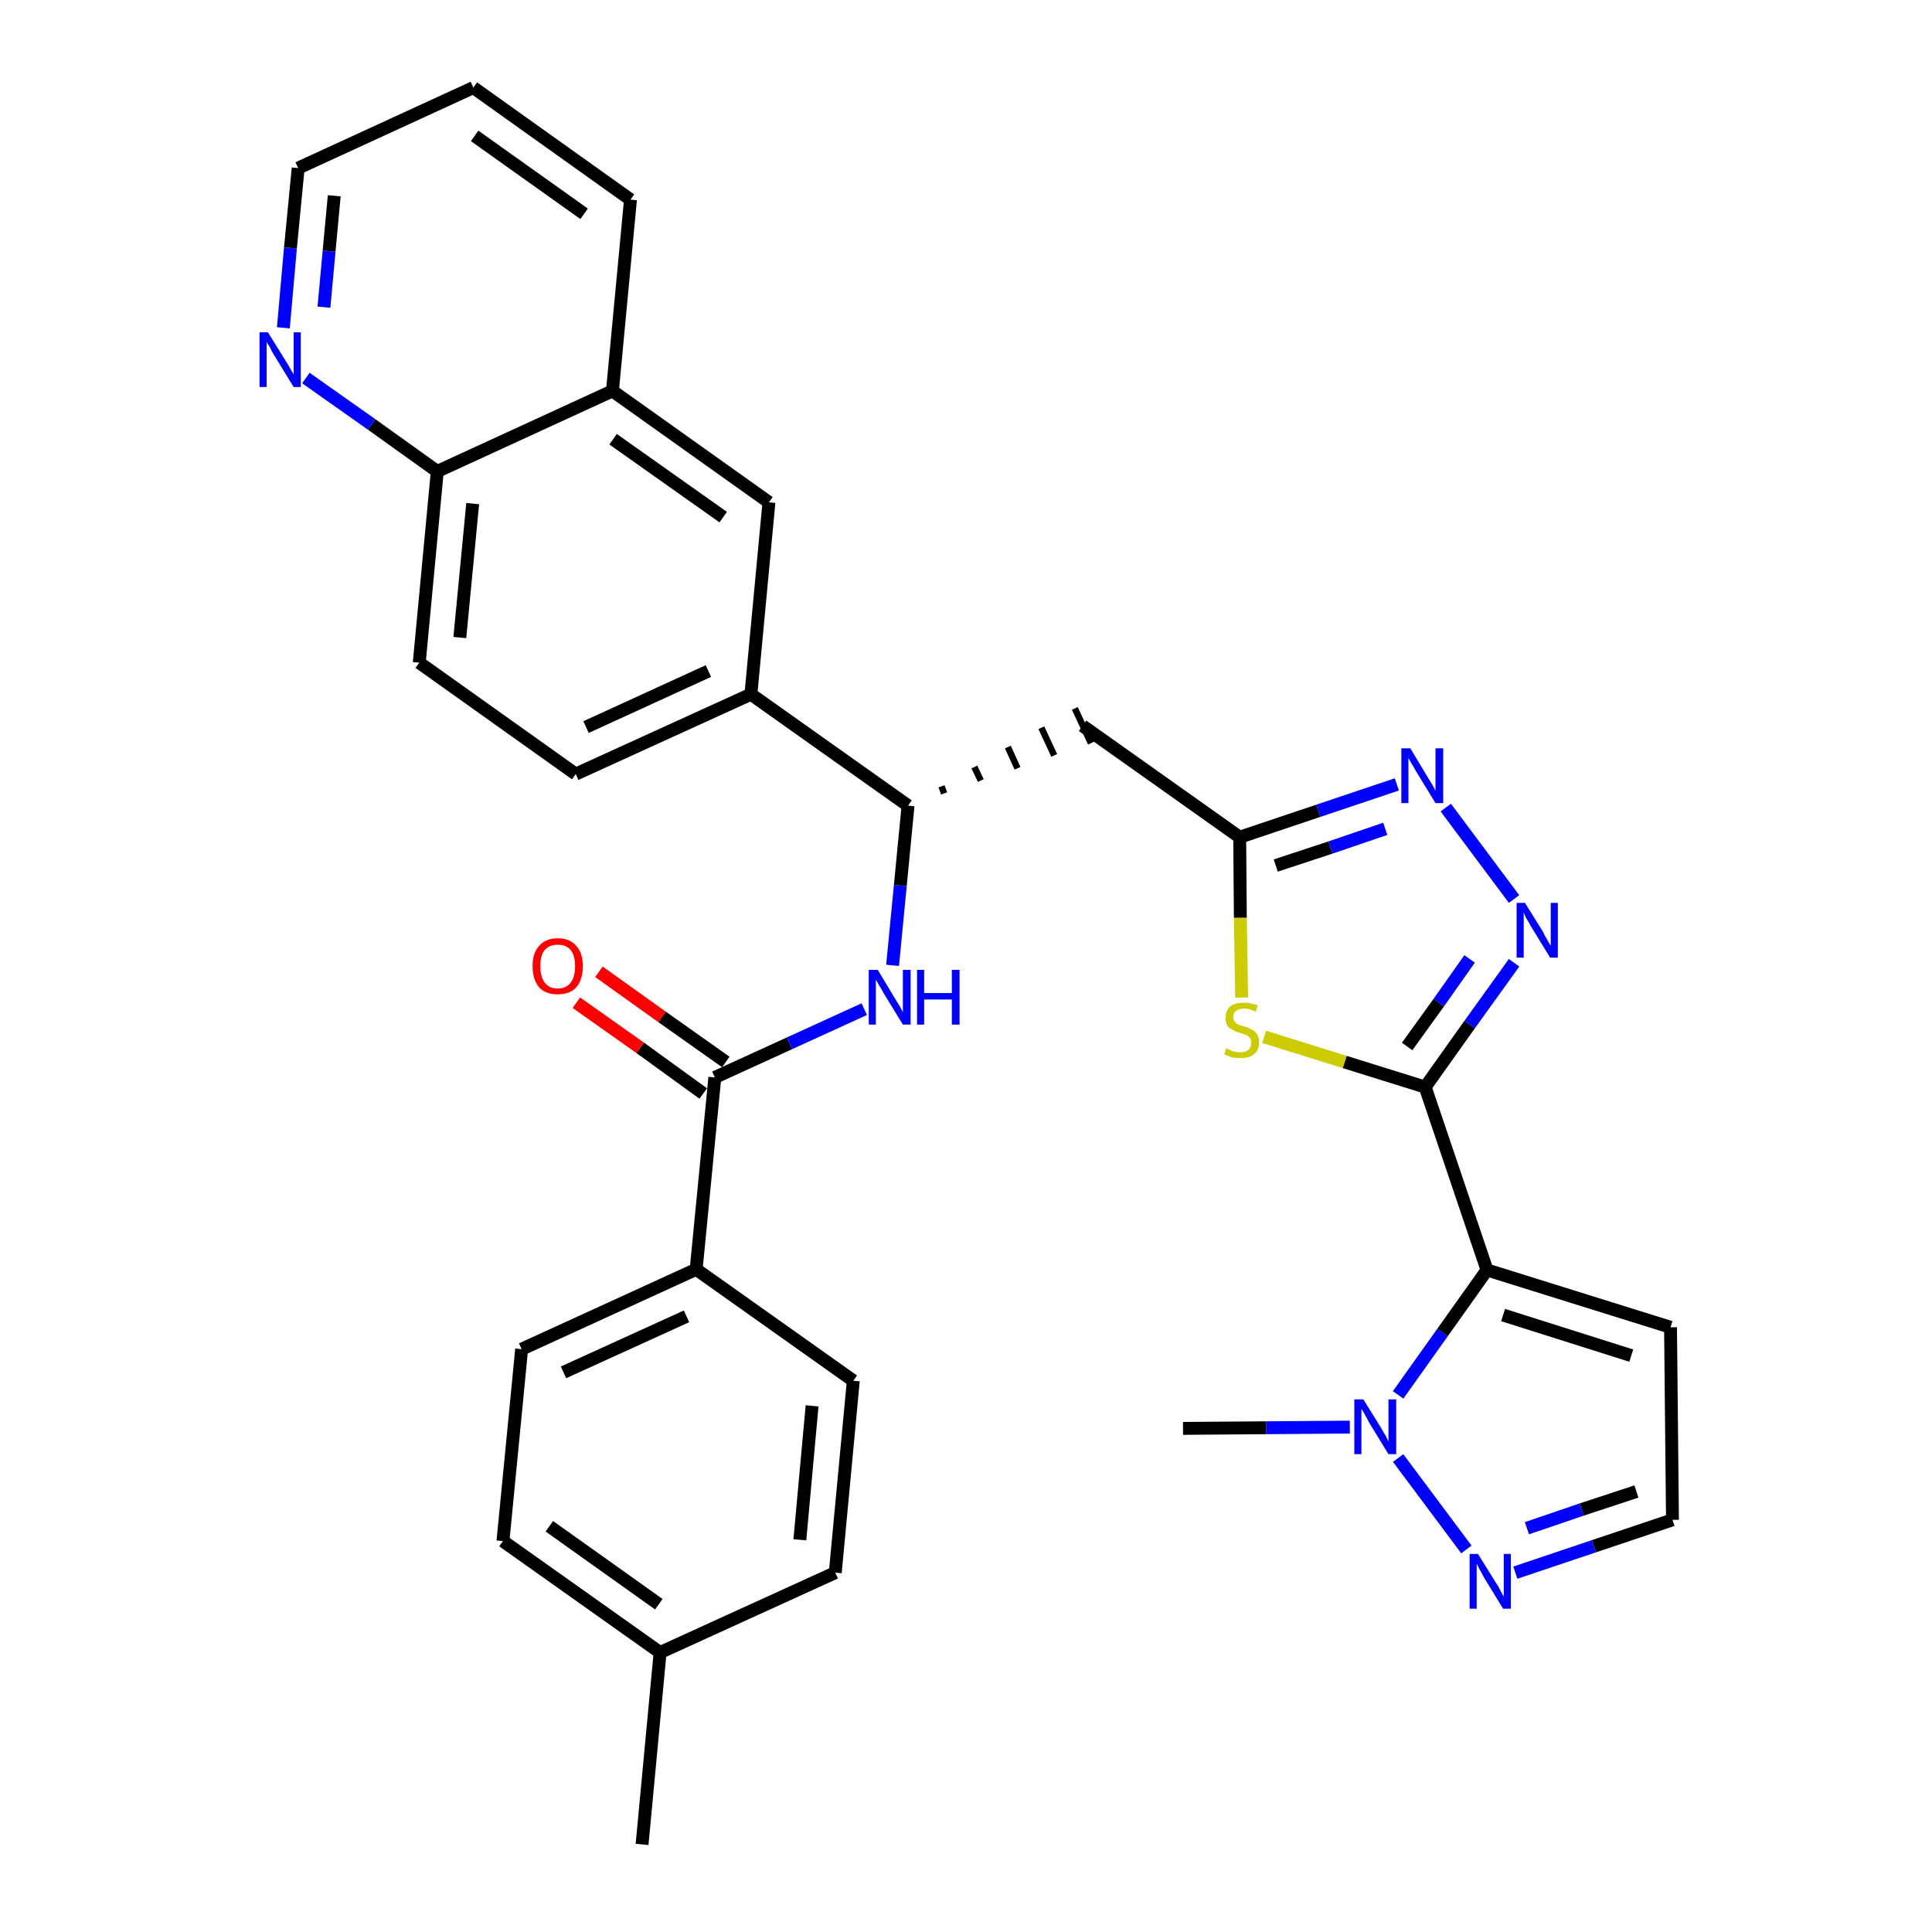 <?xml version='1.0' encoding='iso-8859-1'?>
<svg version='1.1' baseProfile='full'
              xmlns='http://www.w3.org/2000/svg'
                      xmlns:rdkit='http://www.rdkit.org/xml'
                      xmlns:xlink='http://www.w3.org/1999/xlink'
                  xml:space='preserve'
width='300px' height='300px' viewBox='0 0 300 300'>
<!-- END OF HEADER -->
<path class='bond-0 atom-0 atom-1' d='M 99.7,286.4 L 102.5,256.6' style='fill:none;fill-rule:evenodd;stroke:#000000;stroke-width:2.0px;stroke-linecap:butt;stroke-linejoin:miter;stroke-opacity:1' />
<path class='bond-1 atom-1 atom-2' d='M 102.5,256.6 L 78.1,239.3' style='fill:none;fill-rule:evenodd;stroke:#000000;stroke-width:2.0px;stroke-linecap:butt;stroke-linejoin:miter;stroke-opacity:1' />
<path class='bond-1 atom-1 atom-2' d='M 102.3,249.1 L 85.3,237.0' style='fill:none;fill-rule:evenodd;stroke:#000000;stroke-width:2.0px;stroke-linecap:butt;stroke-linejoin:miter;stroke-opacity:1' />
<path class='bond-32 atom-32 atom-1' d='M 129.7,244.2 L 102.5,256.6' style='fill:none;fill-rule:evenodd;stroke:#000000;stroke-width:2.0px;stroke-linecap:butt;stroke-linejoin:miter;stroke-opacity:1' />
<path class='bond-2 atom-2 atom-3' d='M 78.1,239.3 L 81.0,209.5' style='fill:none;fill-rule:evenodd;stroke:#000000;stroke-width:2.0px;stroke-linecap:butt;stroke-linejoin:miter;stroke-opacity:1' />
<path class='bond-3 atom-3 atom-4' d='M 81.0,209.5 L 108.1,197.1' style='fill:none;fill-rule:evenodd;stroke:#000000;stroke-width:2.0px;stroke-linecap:butt;stroke-linejoin:miter;stroke-opacity:1' />
<path class='bond-3 atom-3 atom-4' d='M 87.5,213.1 L 106.6,204.4' style='fill:none;fill-rule:evenodd;stroke:#000000;stroke-width:2.0px;stroke-linecap:butt;stroke-linejoin:miter;stroke-opacity:1' />
<path class='bond-4 atom-4 atom-5' d='M 108.1,197.1 L 111.0,167.3' style='fill:none;fill-rule:evenodd;stroke:#000000;stroke-width:2.0px;stroke-linecap:butt;stroke-linejoin:miter;stroke-opacity:1' />
<path class='bond-30 atom-4 atom-31' d='M 108.1,197.1 L 132.5,214.4' style='fill:none;fill-rule:evenodd;stroke:#000000;stroke-width:2.0px;stroke-linecap:butt;stroke-linejoin:miter;stroke-opacity:1' />
<path class='bond-5 atom-5 atom-6' d='M 112.7,164.9 L 102.8,157.9' style='fill:none;fill-rule:evenodd;stroke:#000000;stroke-width:2.0px;stroke-linecap:butt;stroke-linejoin:miter;stroke-opacity:1' />
<path class='bond-5 atom-5 atom-6' d='M 102.8,157.9 L 93.0,150.9' style='fill:none;fill-rule:evenodd;stroke:#FF0000;stroke-width:2.0px;stroke-linecap:butt;stroke-linejoin:miter;stroke-opacity:1' />
<path class='bond-5 atom-5 atom-6' d='M 109.2,169.8 L 99.4,162.7' style='fill:none;fill-rule:evenodd;stroke:#000000;stroke-width:2.0px;stroke-linecap:butt;stroke-linejoin:miter;stroke-opacity:1' />
<path class='bond-5 atom-5 atom-6' d='M 99.4,162.7 L 89.5,155.7' style='fill:none;fill-rule:evenodd;stroke:#FF0000;stroke-width:2.0px;stroke-linecap:butt;stroke-linejoin:miter;stroke-opacity:1' />
<path class='bond-6 atom-5 atom-7' d='M 111.0,167.3 L 122.6,162.0' style='fill:none;fill-rule:evenodd;stroke:#000000;stroke-width:2.0px;stroke-linecap:butt;stroke-linejoin:miter;stroke-opacity:1' />
<path class='bond-6 atom-5 atom-7' d='M 122.6,162.0 L 134.2,156.7' style='fill:none;fill-rule:evenodd;stroke:#0000FF;stroke-width:2.0px;stroke-linecap:butt;stroke-linejoin:miter;stroke-opacity:1' />
<path class='bond-7 atom-7 atom-8' d='M 138.6,149.9 L 139.8,137.5' style='fill:none;fill-rule:evenodd;stroke:#0000FF;stroke-width:2.0px;stroke-linecap:butt;stroke-linejoin:miter;stroke-opacity:1' />
<path class='bond-7 atom-7 atom-8' d='M 139.8,137.5 L 141.0,125.1' style='fill:none;fill-rule:evenodd;stroke:#000000;stroke-width:2.0px;stroke-linecap:butt;stroke-linejoin:miter;stroke-opacity:1' />
<path class='bond-8 atom-8 atom-9' d='M 146.6,123.2 L 146.2,122.1' style='fill:none;fill-rule:evenodd;stroke:#000000;stroke-width:1.0px;stroke-linecap:butt;stroke-linejoin:miter;stroke-opacity:1' />
<path class='bond-8 atom-8 atom-9' d='M 152.3,121.2 L 151.3,119.1' style='fill:none;fill-rule:evenodd;stroke:#000000;stroke-width:1.0px;stroke-linecap:butt;stroke-linejoin:miter;stroke-opacity:1' />
<path class='bond-8 atom-8 atom-9' d='M 158.0,119.3 L 156.5,116.0' style='fill:none;fill-rule:evenodd;stroke:#000000;stroke-width:1.0px;stroke-linecap:butt;stroke-linejoin:miter;stroke-opacity:1' />
<path class='bond-8 atom-8 atom-9' d='M 163.7,117.3 L 161.7,113.0' style='fill:none;fill-rule:evenodd;stroke:#000000;stroke-width:1.0px;stroke-linecap:butt;stroke-linejoin:miter;stroke-opacity:1' />
<path class='bond-8 atom-8 atom-9' d='M 169.4,115.4 L 166.9,110.0' style='fill:none;fill-rule:evenodd;stroke:#000000;stroke-width:1.0px;stroke-linecap:butt;stroke-linejoin:miter;stroke-opacity:1' />
<path class='bond-20 atom-8 atom-21' d='M 141.0,125.1 L 116.6,107.8' style='fill:none;fill-rule:evenodd;stroke:#000000;stroke-width:2.0px;stroke-linecap:butt;stroke-linejoin:miter;stroke-opacity:1' />
<path class='bond-9 atom-9 atom-10' d='M 168.1,112.7 L 192.5,130.0' style='fill:none;fill-rule:evenodd;stroke:#000000;stroke-width:2.0px;stroke-linecap:butt;stroke-linejoin:miter;stroke-opacity:1' />
<path class='bond-10 atom-10 atom-11' d='M 192.5,130.0 L 204.7,125.9' style='fill:none;fill-rule:evenodd;stroke:#000000;stroke-width:2.0px;stroke-linecap:butt;stroke-linejoin:miter;stroke-opacity:1' />
<path class='bond-10 atom-10 atom-11' d='M 204.7,125.9 L 216.9,121.8' style='fill:none;fill-rule:evenodd;stroke:#0000FF;stroke-width:2.0px;stroke-linecap:butt;stroke-linejoin:miter;stroke-opacity:1' />
<path class='bond-10 atom-10 atom-11' d='M 198.1,134.4 L 206.6,131.6' style='fill:none;fill-rule:evenodd;stroke:#000000;stroke-width:2.0px;stroke-linecap:butt;stroke-linejoin:miter;stroke-opacity:1' />
<path class='bond-10 atom-10 atom-11' d='M 206.6,131.6 L 215.1,128.7' style='fill:none;fill-rule:evenodd;stroke:#0000FF;stroke-width:2.0px;stroke-linecap:butt;stroke-linejoin:miter;stroke-opacity:1' />
<path class='bond-33 atom-20 atom-10' d='M 192.8,154.9 L 192.6,142.5' style='fill:none;fill-rule:evenodd;stroke:#CCCC00;stroke-width:2.0px;stroke-linecap:butt;stroke-linejoin:miter;stroke-opacity:1' />
<path class='bond-33 atom-20 atom-10' d='M 192.6,142.5 L 192.5,130.0' style='fill:none;fill-rule:evenodd;stroke:#000000;stroke-width:2.0px;stroke-linecap:butt;stroke-linejoin:miter;stroke-opacity:1' />
<path class='bond-11 atom-11 atom-12' d='M 224.5,125.4 L 235.1,139.6' style='fill:none;fill-rule:evenodd;stroke:#0000FF;stroke-width:2.0px;stroke-linecap:butt;stroke-linejoin:miter;stroke-opacity:1' />
<path class='bond-12 atom-12 atom-13' d='M 235.1,149.5 L 228.2,159.1' style='fill:none;fill-rule:evenodd;stroke:#0000FF;stroke-width:2.0px;stroke-linecap:butt;stroke-linejoin:miter;stroke-opacity:1' />
<path class='bond-12 atom-12 atom-13' d='M 228.2,159.1 L 221.3,168.8' style='fill:none;fill-rule:evenodd;stroke:#000000;stroke-width:2.0px;stroke-linecap:butt;stroke-linejoin:miter;stroke-opacity:1' />
<path class='bond-12 atom-12 atom-13' d='M 228.2,148.9 L 223.4,155.7' style='fill:none;fill-rule:evenodd;stroke:#0000FF;stroke-width:2.0px;stroke-linecap:butt;stroke-linejoin:miter;stroke-opacity:1' />
<path class='bond-12 atom-12 atom-13' d='M 223.4,155.7 L 218.5,162.5' style='fill:none;fill-rule:evenodd;stroke:#000000;stroke-width:2.0px;stroke-linecap:butt;stroke-linejoin:miter;stroke-opacity:1' />
<path class='bond-13 atom-13 atom-14' d='M 221.3,168.8 L 230.9,197.2' style='fill:none;fill-rule:evenodd;stroke:#000000;stroke-width:2.0px;stroke-linecap:butt;stroke-linejoin:miter;stroke-opacity:1' />
<path class='bond-19 atom-13 atom-20' d='M 221.3,168.8 L 208.8,164.9' style='fill:none;fill-rule:evenodd;stroke:#000000;stroke-width:2.0px;stroke-linecap:butt;stroke-linejoin:miter;stroke-opacity:1' />
<path class='bond-19 atom-13 atom-20' d='M 208.8,164.9 L 196.3,161.0' style='fill:none;fill-rule:evenodd;stroke:#CCCC00;stroke-width:2.0px;stroke-linecap:butt;stroke-linejoin:miter;stroke-opacity:1' />
<path class='bond-14 atom-14 atom-15' d='M 230.9,197.2 L 259.4,206.1' style='fill:none;fill-rule:evenodd;stroke:#000000;stroke-width:2.0px;stroke-linecap:butt;stroke-linejoin:miter;stroke-opacity:1' />
<path class='bond-14 atom-14 atom-15' d='M 233.4,204.2 L 253.3,210.5' style='fill:none;fill-rule:evenodd;stroke:#000000;stroke-width:2.0px;stroke-linecap:butt;stroke-linejoin:miter;stroke-opacity:1' />
<path class='bond-35 atom-18 atom-14' d='M 217.1,216.6 L 224.0,206.9' style='fill:none;fill-rule:evenodd;stroke:#0000FF;stroke-width:2.0px;stroke-linecap:butt;stroke-linejoin:miter;stroke-opacity:1' />
<path class='bond-35 atom-18 atom-14' d='M 224.0,206.9 L 230.9,197.2' style='fill:none;fill-rule:evenodd;stroke:#000000;stroke-width:2.0px;stroke-linecap:butt;stroke-linejoin:miter;stroke-opacity:1' />
<path class='bond-15 atom-15 atom-16' d='M 259.4,206.1 L 259.7,236.0' style='fill:none;fill-rule:evenodd;stroke:#000000;stroke-width:2.0px;stroke-linecap:butt;stroke-linejoin:miter;stroke-opacity:1' />
<path class='bond-16 atom-16 atom-17' d='M 259.7,236.0 L 247.5,240.1' style='fill:none;fill-rule:evenodd;stroke:#000000;stroke-width:2.0px;stroke-linecap:butt;stroke-linejoin:miter;stroke-opacity:1' />
<path class='bond-16 atom-16 atom-17' d='M 247.5,240.1 L 235.3,244.2' style='fill:none;fill-rule:evenodd;stroke:#0000FF;stroke-width:2.0px;stroke-linecap:butt;stroke-linejoin:miter;stroke-opacity:1' />
<path class='bond-16 atom-16 atom-17' d='M 254.1,231.6 L 245.6,234.4' style='fill:none;fill-rule:evenodd;stroke:#000000;stroke-width:2.0px;stroke-linecap:butt;stroke-linejoin:miter;stroke-opacity:1' />
<path class='bond-16 atom-16 atom-17' d='M 245.6,234.4 L 237.1,237.3' style='fill:none;fill-rule:evenodd;stroke:#0000FF;stroke-width:2.0px;stroke-linecap:butt;stroke-linejoin:miter;stroke-opacity:1' />
<path class='bond-17 atom-17 atom-18' d='M 227.7,240.6 L 217.1,226.4' style='fill:none;fill-rule:evenodd;stroke:#0000FF;stroke-width:2.0px;stroke-linecap:butt;stroke-linejoin:miter;stroke-opacity:1' />
<path class='bond-18 atom-18 atom-19' d='M 209.6,221.6 L 196.6,221.7' style='fill:none;fill-rule:evenodd;stroke:#0000FF;stroke-width:2.0px;stroke-linecap:butt;stroke-linejoin:miter;stroke-opacity:1' />
<path class='bond-18 atom-18 atom-19' d='M 196.6,221.7 L 183.7,221.8' style='fill:none;fill-rule:evenodd;stroke:#000000;stroke-width:2.0px;stroke-linecap:butt;stroke-linejoin:miter;stroke-opacity:1' />
<path class='bond-21 atom-21 atom-22' d='M 116.6,107.8 L 89.4,120.2' style='fill:none;fill-rule:evenodd;stroke:#000000;stroke-width:2.0px;stroke-linecap:butt;stroke-linejoin:miter;stroke-opacity:1' />
<path class='bond-21 atom-21 atom-22' d='M 110.0,104.2 L 91.0,112.9' style='fill:none;fill-rule:evenodd;stroke:#000000;stroke-width:2.0px;stroke-linecap:butt;stroke-linejoin:miter;stroke-opacity:1' />
<path class='bond-34 atom-30 atom-21' d='M 119.4,78.0 L 116.6,107.8' style='fill:none;fill-rule:evenodd;stroke:#000000;stroke-width:2.0px;stroke-linecap:butt;stroke-linejoin:miter;stroke-opacity:1' />
<path class='bond-22 atom-22 atom-23' d='M 89.4,120.2 L 65.1,102.9' style='fill:none;fill-rule:evenodd;stroke:#000000;stroke-width:2.0px;stroke-linecap:butt;stroke-linejoin:miter;stroke-opacity:1' />
<path class='bond-23 atom-23 atom-24' d='M 65.1,102.9 L 67.9,73.2' style='fill:none;fill-rule:evenodd;stroke:#000000;stroke-width:2.0px;stroke-linecap:butt;stroke-linejoin:miter;stroke-opacity:1' />
<path class='bond-23 atom-23 atom-24' d='M 71.4,99.0 L 73.4,78.2' style='fill:none;fill-rule:evenodd;stroke:#000000;stroke-width:2.0px;stroke-linecap:butt;stroke-linejoin:miter;stroke-opacity:1' />
<path class='bond-24 atom-24 atom-25' d='M 67.9,73.2 L 57.7,65.9' style='fill:none;fill-rule:evenodd;stroke:#000000;stroke-width:2.0px;stroke-linecap:butt;stroke-linejoin:miter;stroke-opacity:1' />
<path class='bond-24 atom-24 atom-25' d='M 57.7,65.9 L 47.5,58.7' style='fill:none;fill-rule:evenodd;stroke:#0000FF;stroke-width:2.0px;stroke-linecap:butt;stroke-linejoin:miter;stroke-opacity:1' />
<path class='bond-36 atom-29 atom-24' d='M 95.1,60.7 L 67.9,73.2' style='fill:none;fill-rule:evenodd;stroke:#000000;stroke-width:2.0px;stroke-linecap:butt;stroke-linejoin:miter;stroke-opacity:1' />
<path class='bond-25 atom-25 atom-26' d='M 44.0,50.9 L 45.1,38.5' style='fill:none;fill-rule:evenodd;stroke:#0000FF;stroke-width:2.0px;stroke-linecap:butt;stroke-linejoin:miter;stroke-opacity:1' />
<path class='bond-25 atom-25 atom-26' d='M 45.1,38.5 L 46.3,26.1' style='fill:none;fill-rule:evenodd;stroke:#000000;stroke-width:2.0px;stroke-linecap:butt;stroke-linejoin:miter;stroke-opacity:1' />
<path class='bond-25 atom-25 atom-26' d='M 50.3,47.7 L 51.1,39.0' style='fill:none;fill-rule:evenodd;stroke:#0000FF;stroke-width:2.0px;stroke-linecap:butt;stroke-linejoin:miter;stroke-opacity:1' />
<path class='bond-25 atom-25 atom-26' d='M 51.1,39.0 L 51.9,30.4' style='fill:none;fill-rule:evenodd;stroke:#000000;stroke-width:2.0px;stroke-linecap:butt;stroke-linejoin:miter;stroke-opacity:1' />
<path class='bond-26 atom-26 atom-27' d='M 46.3,26.1 L 73.5,13.6' style='fill:none;fill-rule:evenodd;stroke:#000000;stroke-width:2.0px;stroke-linecap:butt;stroke-linejoin:miter;stroke-opacity:1' />
<path class='bond-27 atom-27 atom-28' d='M 73.5,13.6 L 97.9,31.0' style='fill:none;fill-rule:evenodd;stroke:#000000;stroke-width:2.0px;stroke-linecap:butt;stroke-linejoin:miter;stroke-opacity:1' />
<path class='bond-27 atom-27 atom-28' d='M 73.7,21.1 L 90.7,33.2' style='fill:none;fill-rule:evenodd;stroke:#000000;stroke-width:2.0px;stroke-linecap:butt;stroke-linejoin:miter;stroke-opacity:1' />
<path class='bond-28 atom-28 atom-29' d='M 97.9,31.0 L 95.1,60.7' style='fill:none;fill-rule:evenodd;stroke:#000000;stroke-width:2.0px;stroke-linecap:butt;stroke-linejoin:miter;stroke-opacity:1' />
<path class='bond-29 atom-29 atom-30' d='M 95.1,60.7 L 119.4,78.0' style='fill:none;fill-rule:evenodd;stroke:#000000;stroke-width:2.0px;stroke-linecap:butt;stroke-linejoin:miter;stroke-opacity:1' />
<path class='bond-29 atom-29 atom-30' d='M 95.2,68.2 L 112.3,80.3' style='fill:none;fill-rule:evenodd;stroke:#000000;stroke-width:2.0px;stroke-linecap:butt;stroke-linejoin:miter;stroke-opacity:1' />
<path class='bond-31 atom-31 atom-32' d='M 132.5,214.4 L 129.7,244.2' style='fill:none;fill-rule:evenodd;stroke:#000000;stroke-width:2.0px;stroke-linecap:butt;stroke-linejoin:miter;stroke-opacity:1' />
<path class='bond-31 atom-31 atom-32' d='M 126.1,218.3 L 124.2,239.1' style='fill:none;fill-rule:evenodd;stroke:#000000;stroke-width:2.0px;stroke-linecap:butt;stroke-linejoin:miter;stroke-opacity:1' />
<path  class='atom-6' d='M 82.7 150.0
Q 82.7 148.0, 83.7 146.9
Q 84.7 145.7, 86.6 145.7
Q 88.5 145.7, 89.5 146.9
Q 90.5 148.0, 90.5 150.0
Q 90.5 152.1, 89.5 153.3
Q 88.5 154.4, 86.6 154.4
Q 84.7 154.4, 83.7 153.3
Q 82.7 152.1, 82.7 150.0
M 86.6 153.5
Q 87.9 153.5, 88.6 152.6
Q 89.3 151.7, 89.3 150.0
Q 89.3 148.4, 88.6 147.5
Q 87.9 146.7, 86.6 146.7
Q 85.3 146.7, 84.6 147.5
Q 83.9 148.3, 83.9 150.0
Q 83.9 151.7, 84.6 152.6
Q 85.3 153.5, 86.6 153.5
' fill='#FF0000'/>
<path  class='atom-7' d='M 136.3 150.6
L 139.0 155.1
Q 139.3 155.6, 139.8 156.4
Q 140.2 157.2, 140.2 157.2
L 140.2 150.6
L 141.4 150.6
L 141.4 159.1
L 140.2 159.1
L 137.2 154.2
Q 136.9 153.6, 136.5 153.0
Q 136.1 152.3, 136.0 152.1
L 136.0 159.1
L 134.9 159.1
L 134.9 150.6
L 136.3 150.6
' fill='#0000FF'/>
<path  class='atom-7' d='M 142.4 150.6
L 143.5 150.6
L 143.5 154.2
L 147.8 154.2
L 147.8 150.6
L 149.0 150.6
L 149.0 159.1
L 147.8 159.1
L 147.8 155.2
L 143.5 155.2
L 143.5 159.1
L 142.4 159.1
L 142.4 150.6
' fill='#0000FF'/>
<path  class='atom-11' d='M 219.0 116.2
L 221.7 120.7
Q 222.0 121.2, 222.5 122.0
Q 222.9 122.8, 222.9 122.8
L 222.9 116.2
L 224.1 116.2
L 224.1 124.7
L 222.9 124.7
L 219.9 119.8
Q 219.6 119.2, 219.2 118.6
Q 218.8 117.9, 218.7 117.7
L 218.7 124.7
L 217.6 124.7
L 217.6 116.2
L 219.0 116.2
' fill='#0000FF'/>
<path  class='atom-12' d='M 236.8 140.2
L 239.6 144.7
Q 239.8 145.2, 240.3 146.0
Q 240.7 146.8, 240.8 146.8
L 240.8 140.2
L 241.9 140.2
L 241.9 148.7
L 240.7 148.7
L 237.7 143.8
Q 237.4 143.2, 237.0 142.6
Q 236.7 141.9, 236.6 141.7
L 236.6 148.7
L 235.5 148.7
L 235.5 140.2
L 236.8 140.2
' fill='#0000FF'/>
<path  class='atom-17' d='M 229.5 241.3
L 232.3 245.8
Q 232.6 246.2, 233.0 247.0
Q 233.4 247.8, 233.5 247.9
L 233.5 241.3
L 234.6 241.3
L 234.6 249.8
L 233.4 249.8
L 230.4 244.9
Q 230.1 244.3, 229.7 243.6
Q 229.4 243.0, 229.3 242.8
L 229.3 249.8
L 228.2 249.8
L 228.2 241.3
L 229.5 241.3
' fill='#0000FF'/>
<path  class='atom-18' d='M 211.7 217.3
L 214.5 221.8
Q 214.7 222.2, 215.2 223.0
Q 215.6 223.8, 215.6 223.9
L 215.6 217.3
L 216.8 217.3
L 216.8 225.8
L 215.6 225.8
L 212.6 220.9
Q 212.3 220.3, 211.9 219.6
Q 211.6 219.0, 211.4 218.8
L 211.4 225.8
L 210.3 225.8
L 210.3 217.3
L 211.7 217.3
' fill='#0000FF'/>
<path  class='atom-20' d='M 190.4 162.8
Q 190.5 162.8, 190.9 163.0
Q 191.3 163.2, 191.7 163.3
Q 192.2 163.4, 192.6 163.4
Q 193.4 163.4, 193.9 163.0
Q 194.3 162.6, 194.3 161.9
Q 194.3 161.4, 194.1 161.2
Q 193.9 160.9, 193.5 160.7
Q 193.2 160.6, 192.6 160.4
Q 191.8 160.2, 191.4 159.9
Q 190.9 159.7, 190.6 159.3
Q 190.3 158.8, 190.3 158.1
Q 190.3 157.0, 191.0 156.3
Q 191.7 155.7, 193.2 155.7
Q 194.1 155.7, 195.3 156.1
L 195.0 157.1
Q 194.0 156.6, 193.2 156.6
Q 192.4 156.6, 191.9 157.0
Q 191.5 157.3, 191.5 157.9
Q 191.5 158.4, 191.7 158.6
Q 191.9 158.9, 192.3 159.1
Q 192.6 159.2, 193.2 159.4
Q 194.0 159.6, 194.4 159.9
Q 194.9 160.1, 195.2 160.6
Q 195.5 161.1, 195.5 161.9
Q 195.5 163.1, 194.7 163.7
Q 194.0 164.3, 192.7 164.3
Q 191.9 164.3, 191.3 164.2
Q 190.8 164.0, 190.1 163.7
L 190.4 162.8
' fill='#CCCC00'/>
<path  class='atom-25' d='M 41.6 51.6
L 44.4 56.1
Q 44.7 56.5, 45.1 57.3
Q 45.6 58.1, 45.6 58.2
L 45.6 51.6
L 46.7 51.6
L 46.7 60.1
L 45.6 60.1
L 42.6 55.2
Q 42.2 54.6, 41.9 53.9
Q 41.5 53.3, 41.4 53.1
L 41.4 60.1
L 40.3 60.1
L 40.3 51.6
L 41.6 51.6
' fill='#0000FF'/>
</svg>

